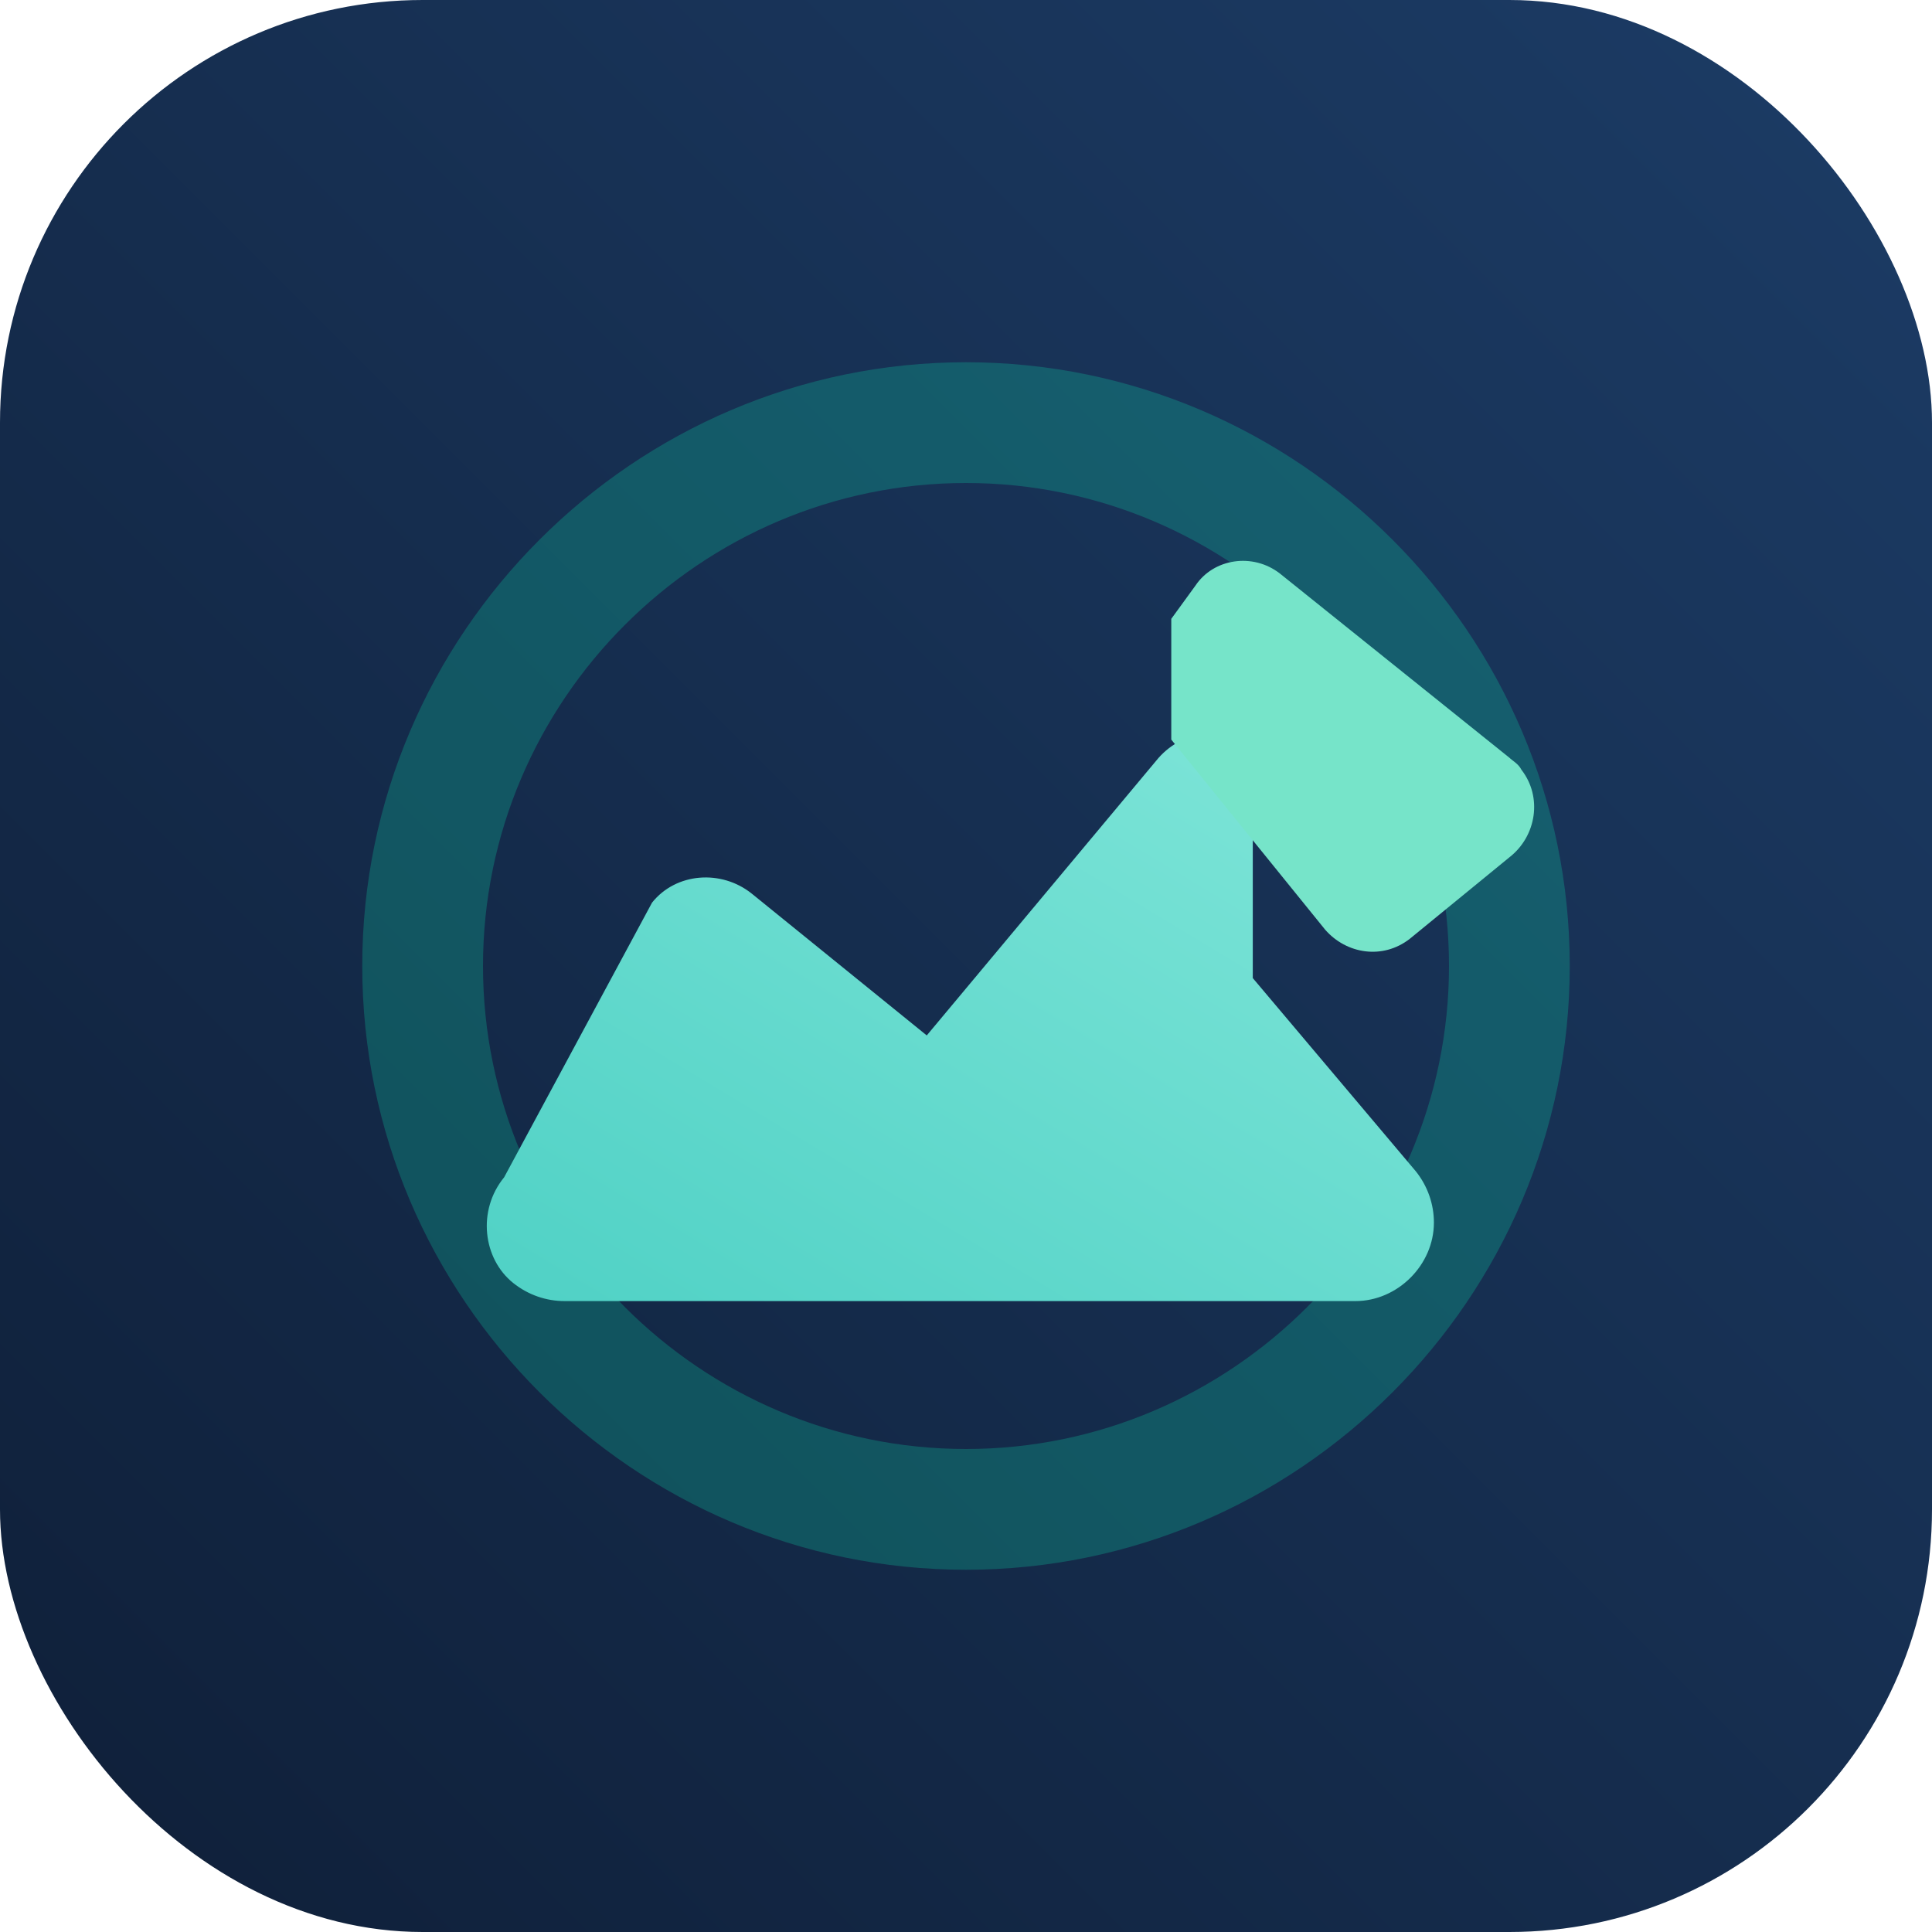 <svg width="64" height="64" viewBox="0 0 64 64" xmlns="http://www.w3.org/2000/svg">
  <defs>
    <linearGradient id="favBg" x1="0%" y1="100%" x2="100%" y2="0%">
      <stop offset="0%" stop-color="#0F1F38"/>
      <stop offset="100%" stop-color="#1C3C66"/>
    </linearGradient>
    <linearGradient id="favArrow" x1="0%" y1="100%" x2="100%" y2="0%">
      <stop offset="0%" stop-color="#4FD1C5"/>
      <stop offset="100%" stop-color="#81E6D9"/>
    </linearGradient>
  </defs>
  <rect width="64" height="64" rx="14" fill="url(#favBg)"/>
  <path d="M32 12c-11 0-20 9-20 20s9 20 20 20 20-9 20-20-9-20-20-20zm0 36c-8.8 0-16-7.2-16-16S23.2 16 32 16s16 7.2 16 16-7.2 16-16 16z" fill="#0DF1B8" opacity="0.22"/>
  <path d="M41.5 24.8c-1-0.8-2.4-0.6-3.2 0.4l-7.6 9.1-5.8-4.7c-1-0.8-2.5-0.7-3.3 0.3L16.7 39c-0.9 1.1-0.7 2.7 0.3 3.5 0.5 0.4 1.1 0.6 1.7 0.6h26.2c1.4 0 2.6-1.2 2.6-2.6 0-0.6-0.2-1.2-0.6-1.7l-5.4-6.4 0-0.1z" fill="url(#favArrow)"/>
  <path d="M38.8 24.5l5.1 6.3c0.7 0.8 1.9 1 2.8 0.3l3.3-2.7c0.9-0.7 1.1-2 0.4-2.9-0.1-0.2-0.3-0.3-0.4-0.4l-7.6-6.1c-0.9-0.7-2.2-0.5-2.8 0.4l-0.8 1.1z" fill="#76E4C9"/>
</svg>
